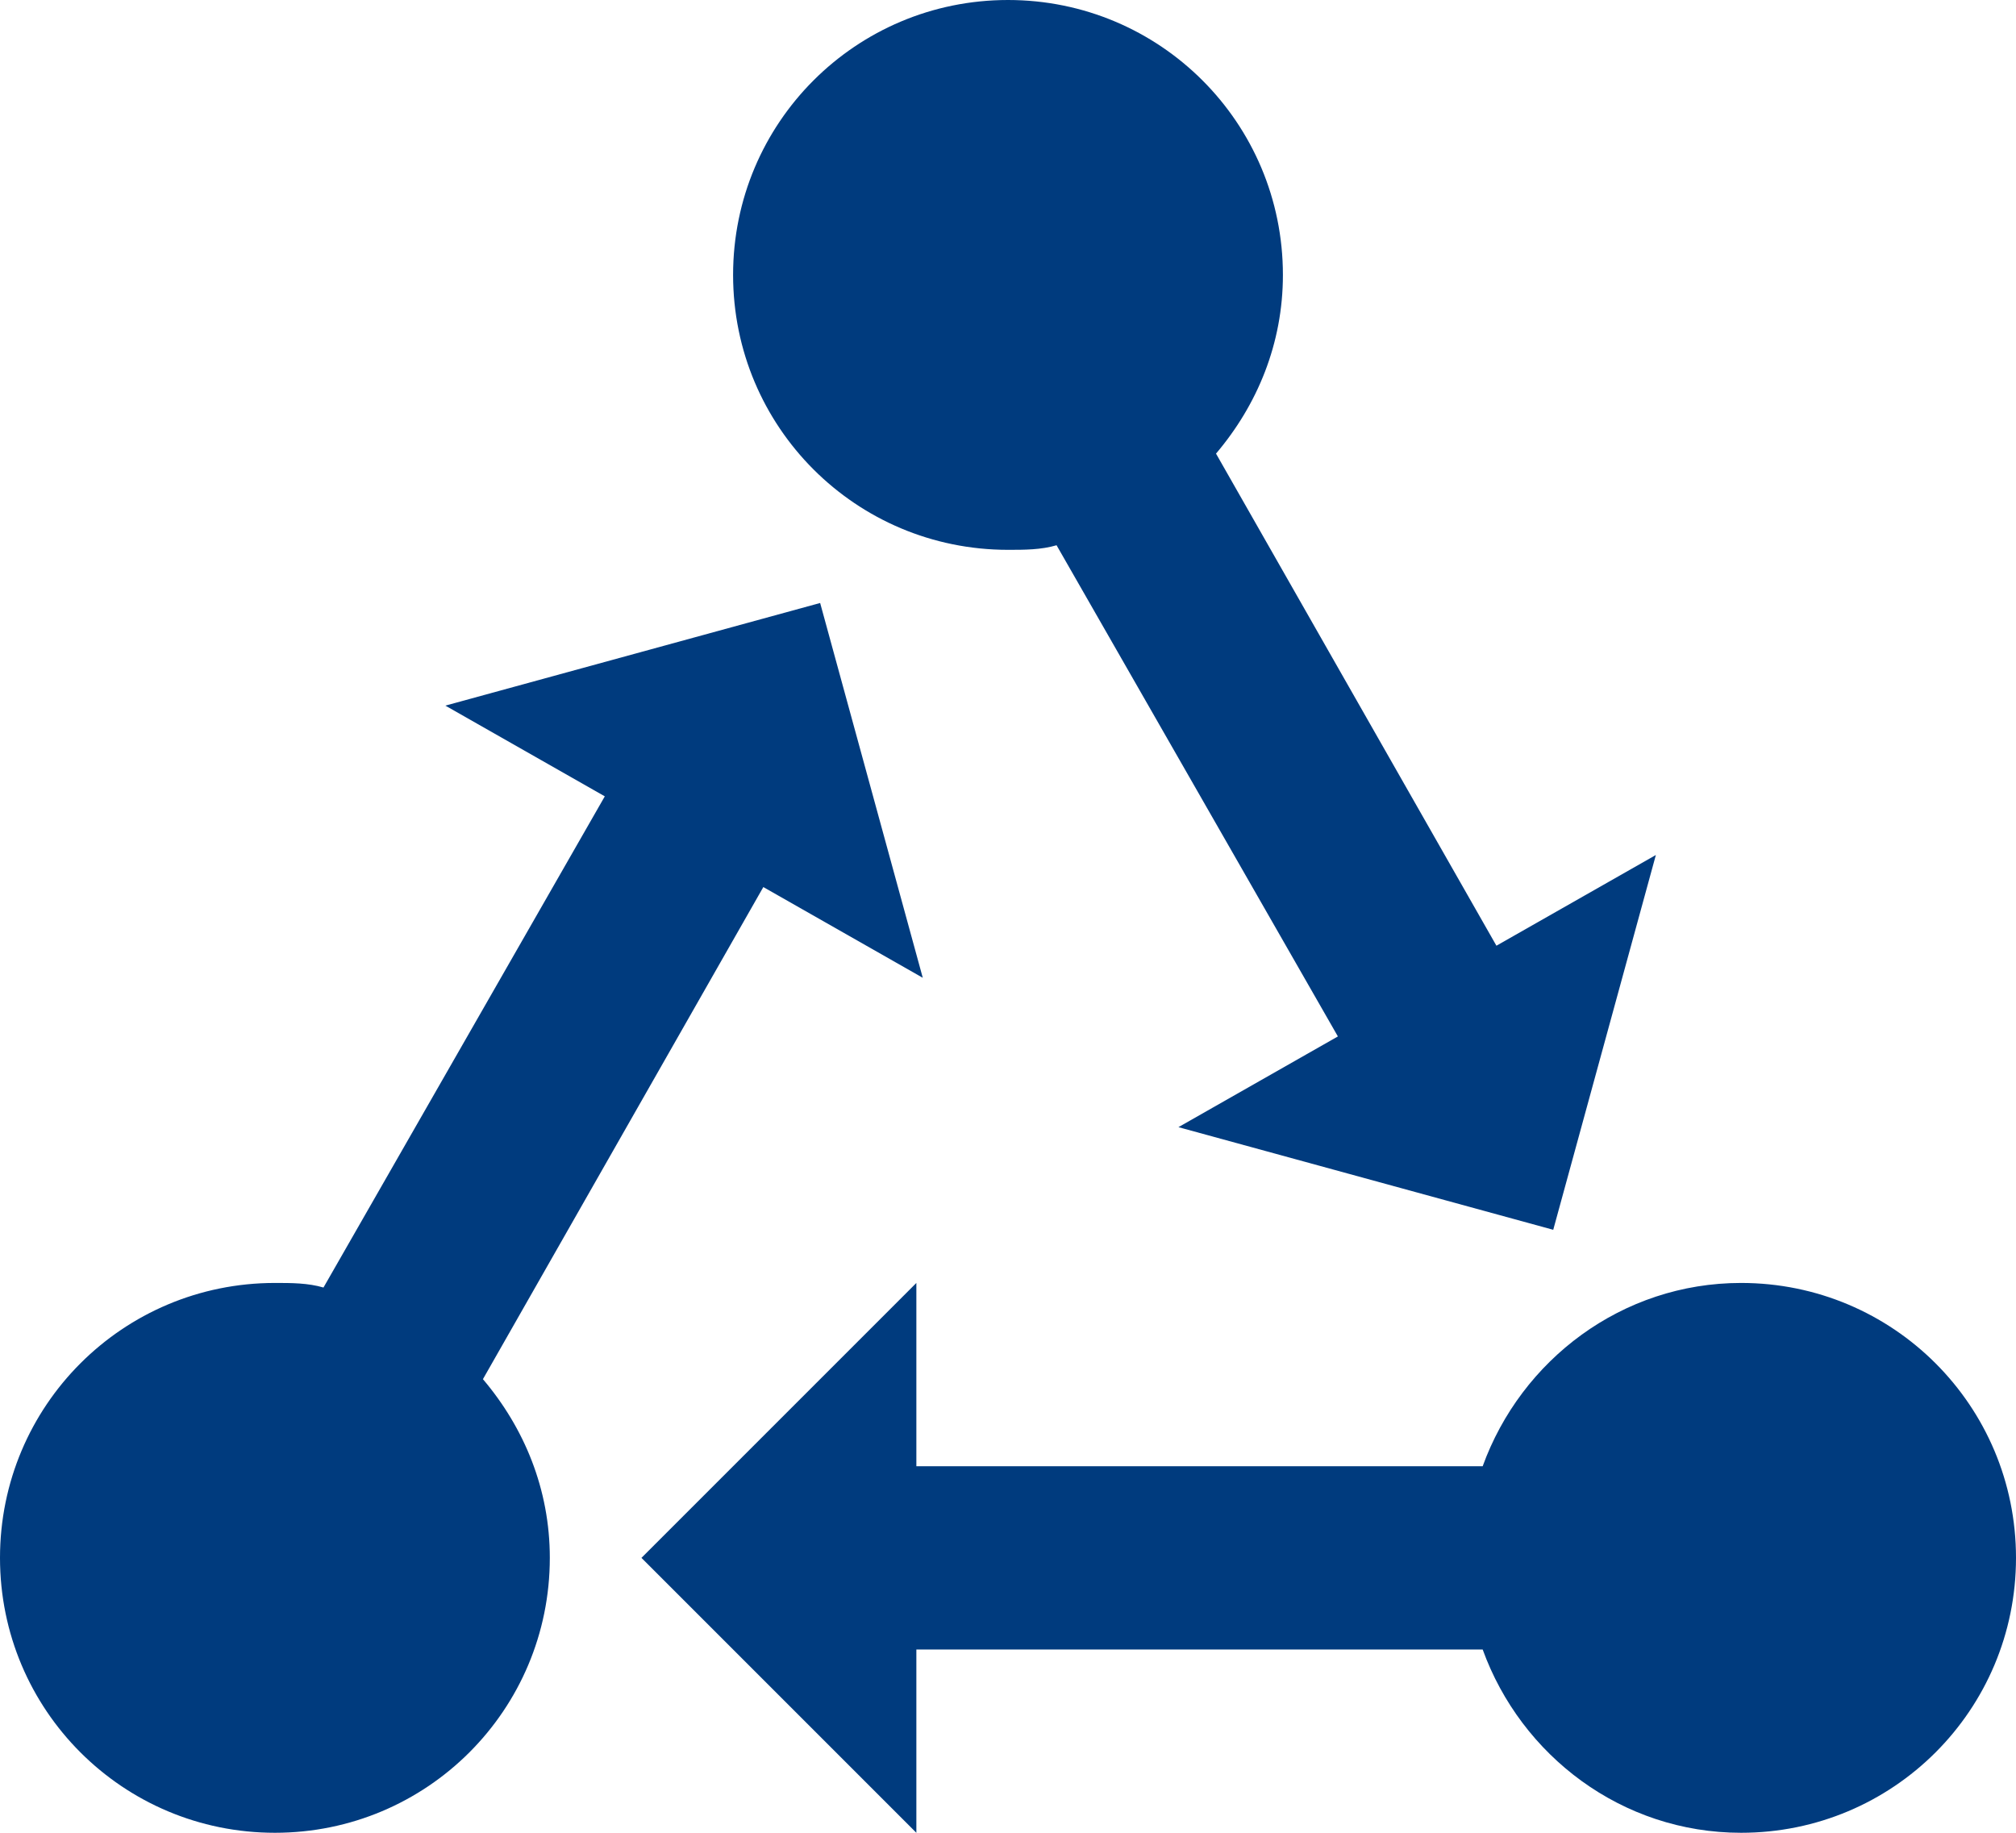 <svg width="22" height="20" viewBox="0 0 22 20" fill="none" xmlns="http://www.w3.org/2000/svg">
<path d="M5.27 15.05C5.72 15.58 6 16.25 6 17C6 18.66 4.66 20 3 20C1.34 20 0 18.66 0 17C0 15.34 1.34 14 3 14C3.18 14 3.36 14 3.53 14.05L6.6 8.69L4.86 7.7L8.95 6.58L10.07 10.67L8.33 9.68L5.27 15.05ZM19 14C17.7 14 16.6 14.84 16.18 16H10V14L7 17L10 20V18H16.18C16.6 19.16 17.7 20 19 20C20.66 20 22 18.66 22 17C22 15.34 20.66 14 19 14ZM11 6C11.18 6 11.36 6 11.53 5.95L14.6 11.31L12.86 12.3L16.95 13.42L18.07 9.33L16.33 10.32L13.27 4.95C13.72 4.42 14 3.75 14 3C14 1.34 12.66 0 11 0C9.34 0 8 1.34 8 3C8 4.66 9.34 6 11 6Z" fill="#003B7E"/>
</svg>
